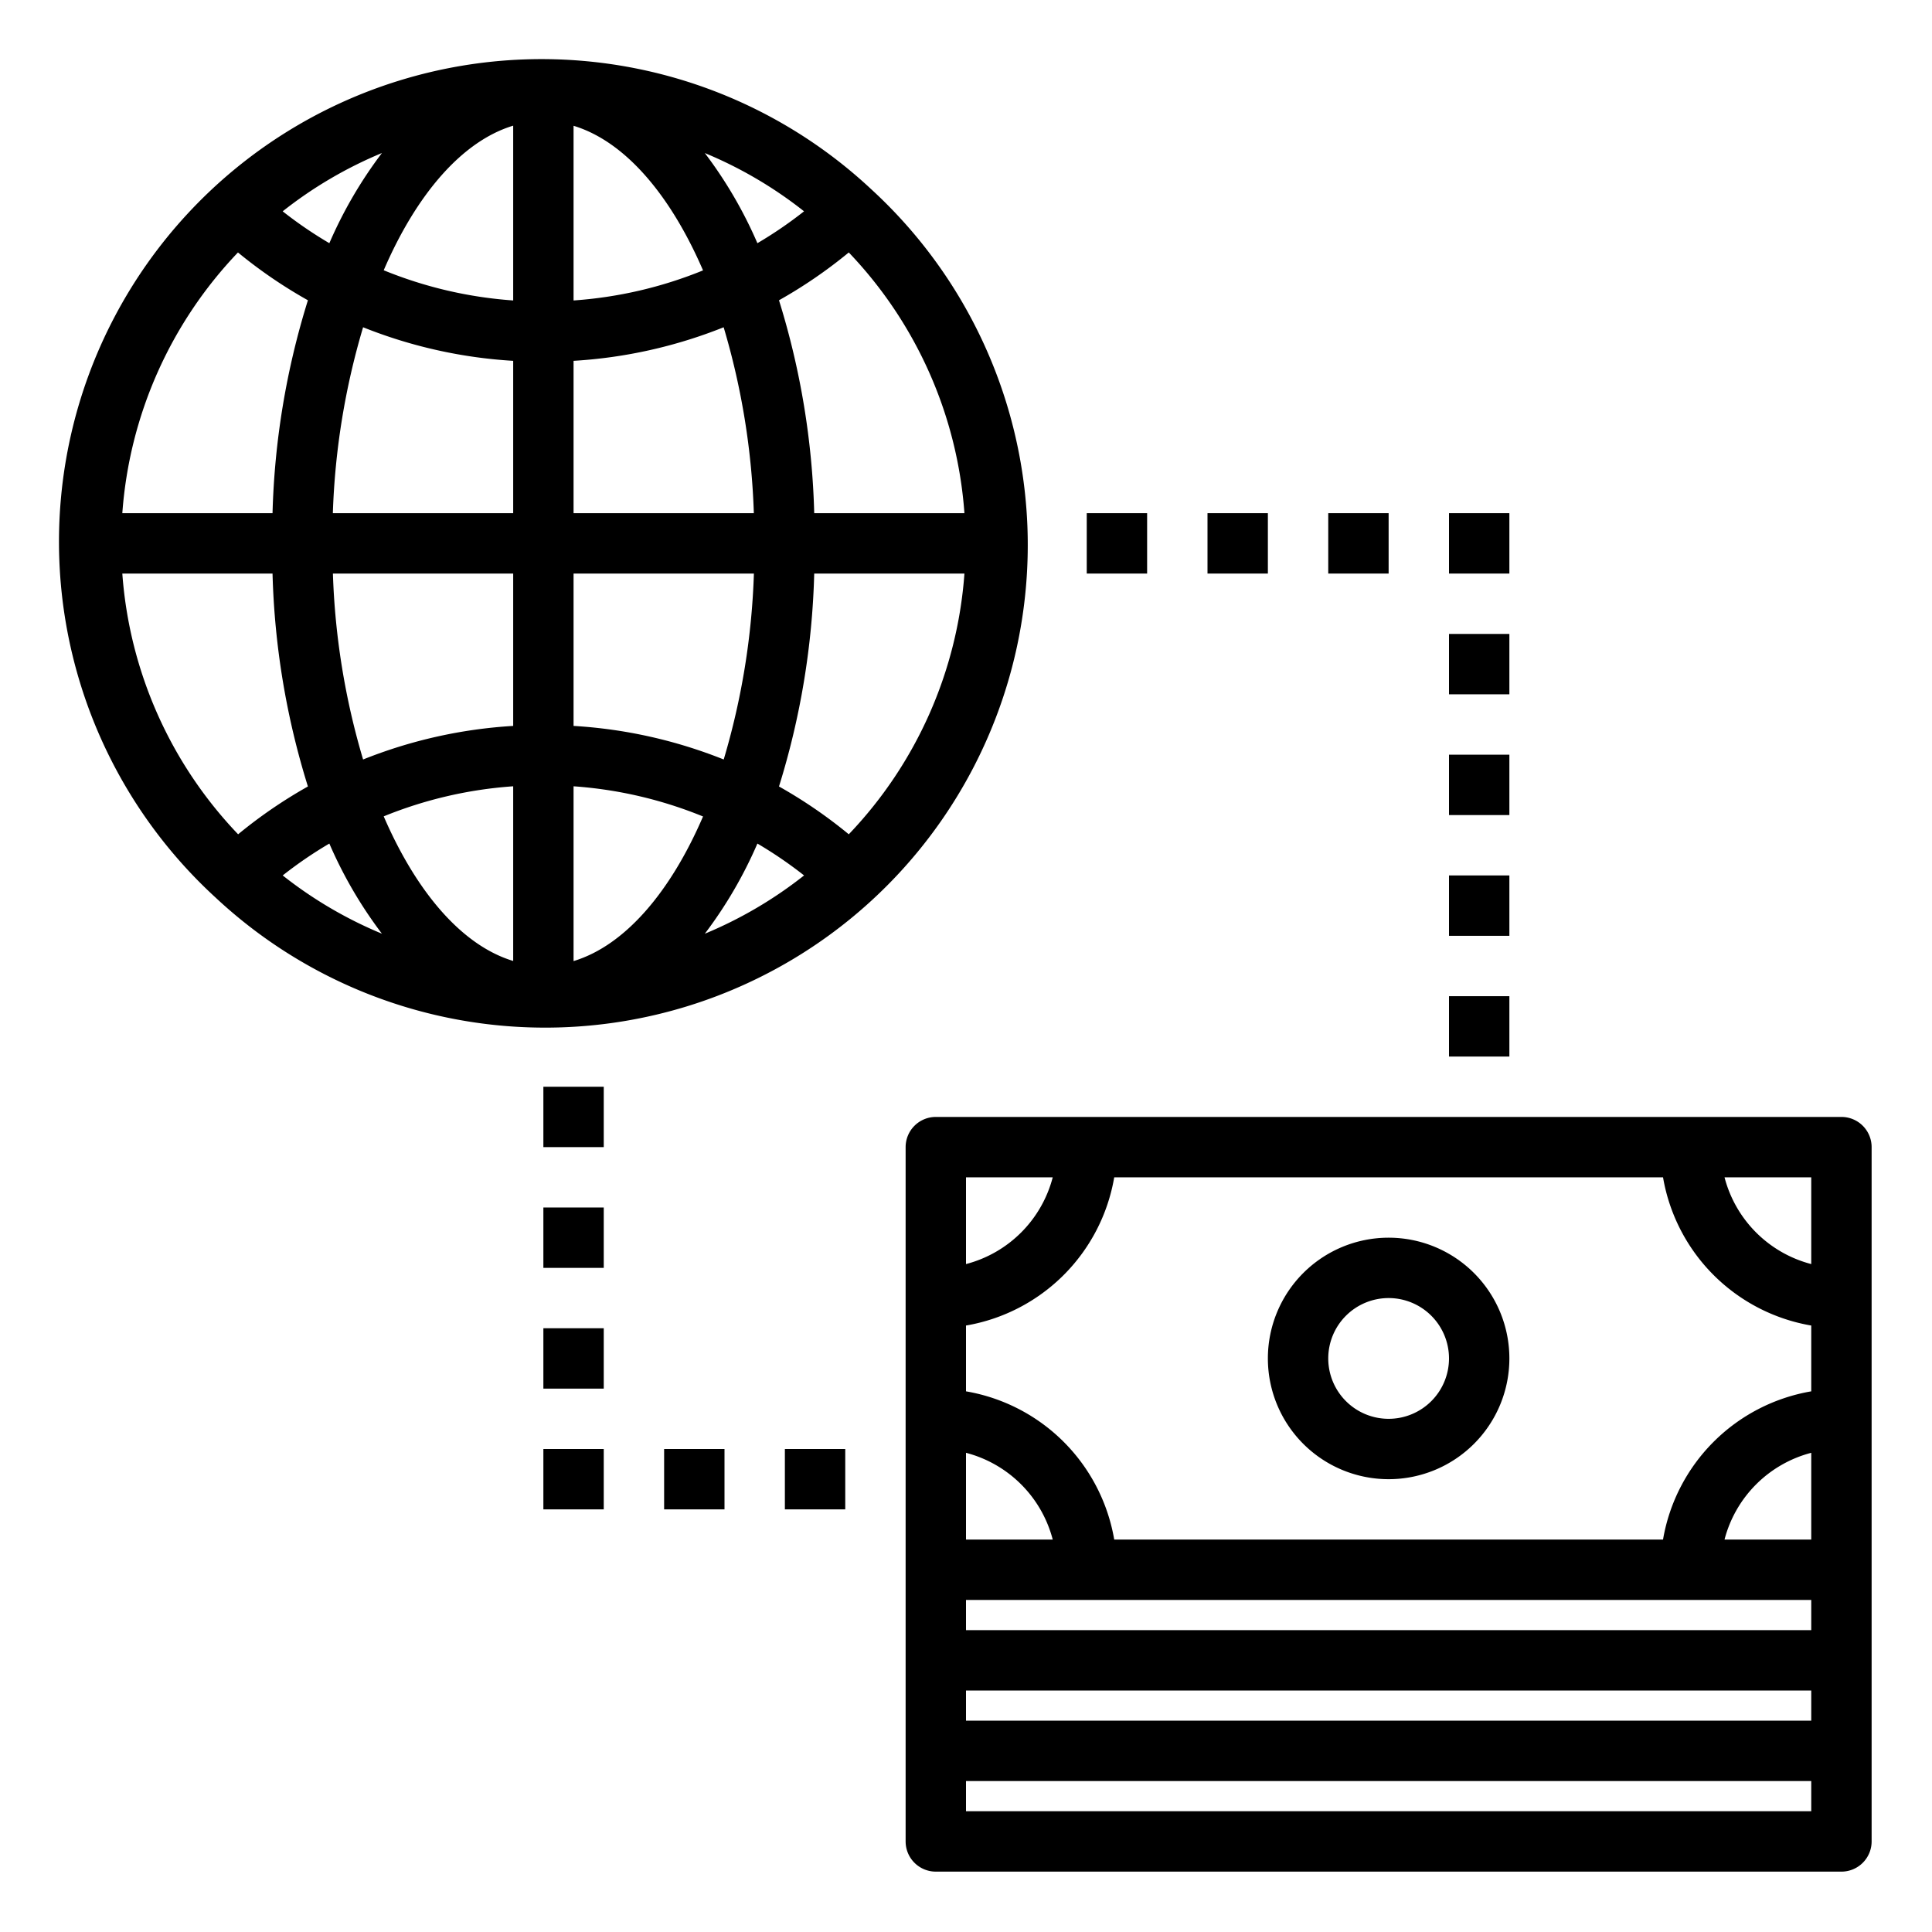 <svg xmlns="http://www.w3.org/2000/svg" viewBox="0 0 64 64" x="0px" y="0px"><g data-name="Transfer"><rect x="40" y="17" width="2" height="2"></rect><rect x="36" y="17" width="2" height="2"></rect><rect x="44" y="17" width="2" height="2"></rect><rect x="48" y="17" width="2" height="2"></rect><rect x="48" y="21" width="2" height="2"></rect><rect x="48" y="25" width="2" height="2"></rect><rect x="48" y="29" width="2" height="2"></rect><rect x="48" y="33" width="2" height="2"></rect><rect x="26" y="48" width="2" height="2"></rect><rect x="22" y="48" width="2" height="2"></rect><rect x="18" y="48" width="2" height="2"></rect><rect x="18" y="44" width="2" height="2"></rect><rect x="18" y="40" width="2" height="2"></rect><rect x="18" y="36" width="2" height="2"></rect><path d="M46,49a4,4,0,1,0-4-4A4,4,0,0,0,46,49Zm0-6a2,2,0,1,1-2,2A2,2,0,0,1,46,43Z"></path><path d="M61,37H31a1,1,0,0,0-1,1V61a1,1,0,0,0,1,1H61a1,1,0,0,0,1-1V38A1,1,0,0,0,61,37ZM36.91,39H55.09A6.008,6.008,0,0,0,60,43.91v2.18A6.008,6.008,0,0,0,55.09,51H36.91A6.008,6.008,0,0,0,32,46.09V43.91A6.008,6.008,0,0,0,36.91,39ZM60,51H57.127A4.015,4.015,0,0,1,60,48.126Zm0,3H32V53H60ZM32,51V48.126A4.015,4.015,0,0,1,34.873,51Zm0,5H60v1H32ZM60,39v2.874A4.015,4.015,0,0,1,57.127,39ZM32,39h2.873A4.015,4.015,0,0,1,32,41.874ZM60,60H32V59H60Z"></path><path d="M28.861,6.269A15.987,15.987,0,1,0,7.139,29.731,15.987,15.987,0,1,0,28.861,6.269ZM4.052,17A13.959,13.959,0,0,1,7.883,8.363,15.881,15.881,0,0,0,10.2,9.947,25.953,25.953,0,0,0,9.028,17ZM19,26.047a13.9,13.9,0,0,1,4.289,1c-1.085,2.52-2.6,4.28-4.289,4.79Zm0-2V19h5.974a24.316,24.316,0,0,1-1,6.159A15.919,15.919,0,0,0,19,24.047ZM19,17V11.953a15.919,15.919,0,0,0,4.972-1.112,24.316,24.316,0,0,1,1,6.159ZM17,9.953a13.9,13.9,0,0,1-4.289-1c1.085-2.52,2.6-4.28,4.289-4.79Zm2,0V4.167c1.69.51,3.2,2.27,4.289,4.79A13.9,13.9,0,0,1,19,9.953ZM23.348,5.07A13.835,13.835,0,0,1,26.635,7,13.734,13.734,0,0,1,25.09,8.056,14.37,14.37,0,0,0,23.348,5.07ZM10.91,8.056A13.838,13.838,0,0,1,9.364,7a13.865,13.865,0,0,1,3.288-1.931A14.423,14.423,0,0,0,10.91,8.056Zm1.118,2.785A15.919,15.919,0,0,0,17,11.953V17H11.026A24.316,24.316,0,0,1,12.028,10.841ZM17,19v5.047a15.919,15.919,0,0,0-4.972,1.112,24.316,24.316,0,0,1-1-6.159Zm0,7.047v5.786c-1.69-.51-3.2-2.27-4.289-4.79A13.9,13.9,0,0,1,17,26.047ZM12.652,30.93A13.835,13.835,0,0,1,9.365,29a13.734,13.734,0,0,1,1.545-1.056A14.37,14.37,0,0,0,12.652,30.93ZM25.09,27.944A13.838,13.838,0,0,1,26.636,29a13.865,13.865,0,0,1-3.288,1.931A14.379,14.379,0,0,0,25.09,27.944Zm.715-1.891A25.953,25.953,0,0,0,26.972,19h4.976a13.959,13.959,0,0,1-3.831,8.637A15.881,15.881,0,0,0,25.805,26.053ZM31.948,17H26.972a25.953,25.953,0,0,0-1.167-7.053,15.881,15.881,0,0,0,2.312-1.584A13.953,13.953,0,0,1,31.948,17Zm-27.9,2H9.028A25.953,25.953,0,0,0,10.2,26.053a15.881,15.881,0,0,0-2.312,1.584A13.953,13.953,0,0,1,4.052,19Z"></path></g></svg>